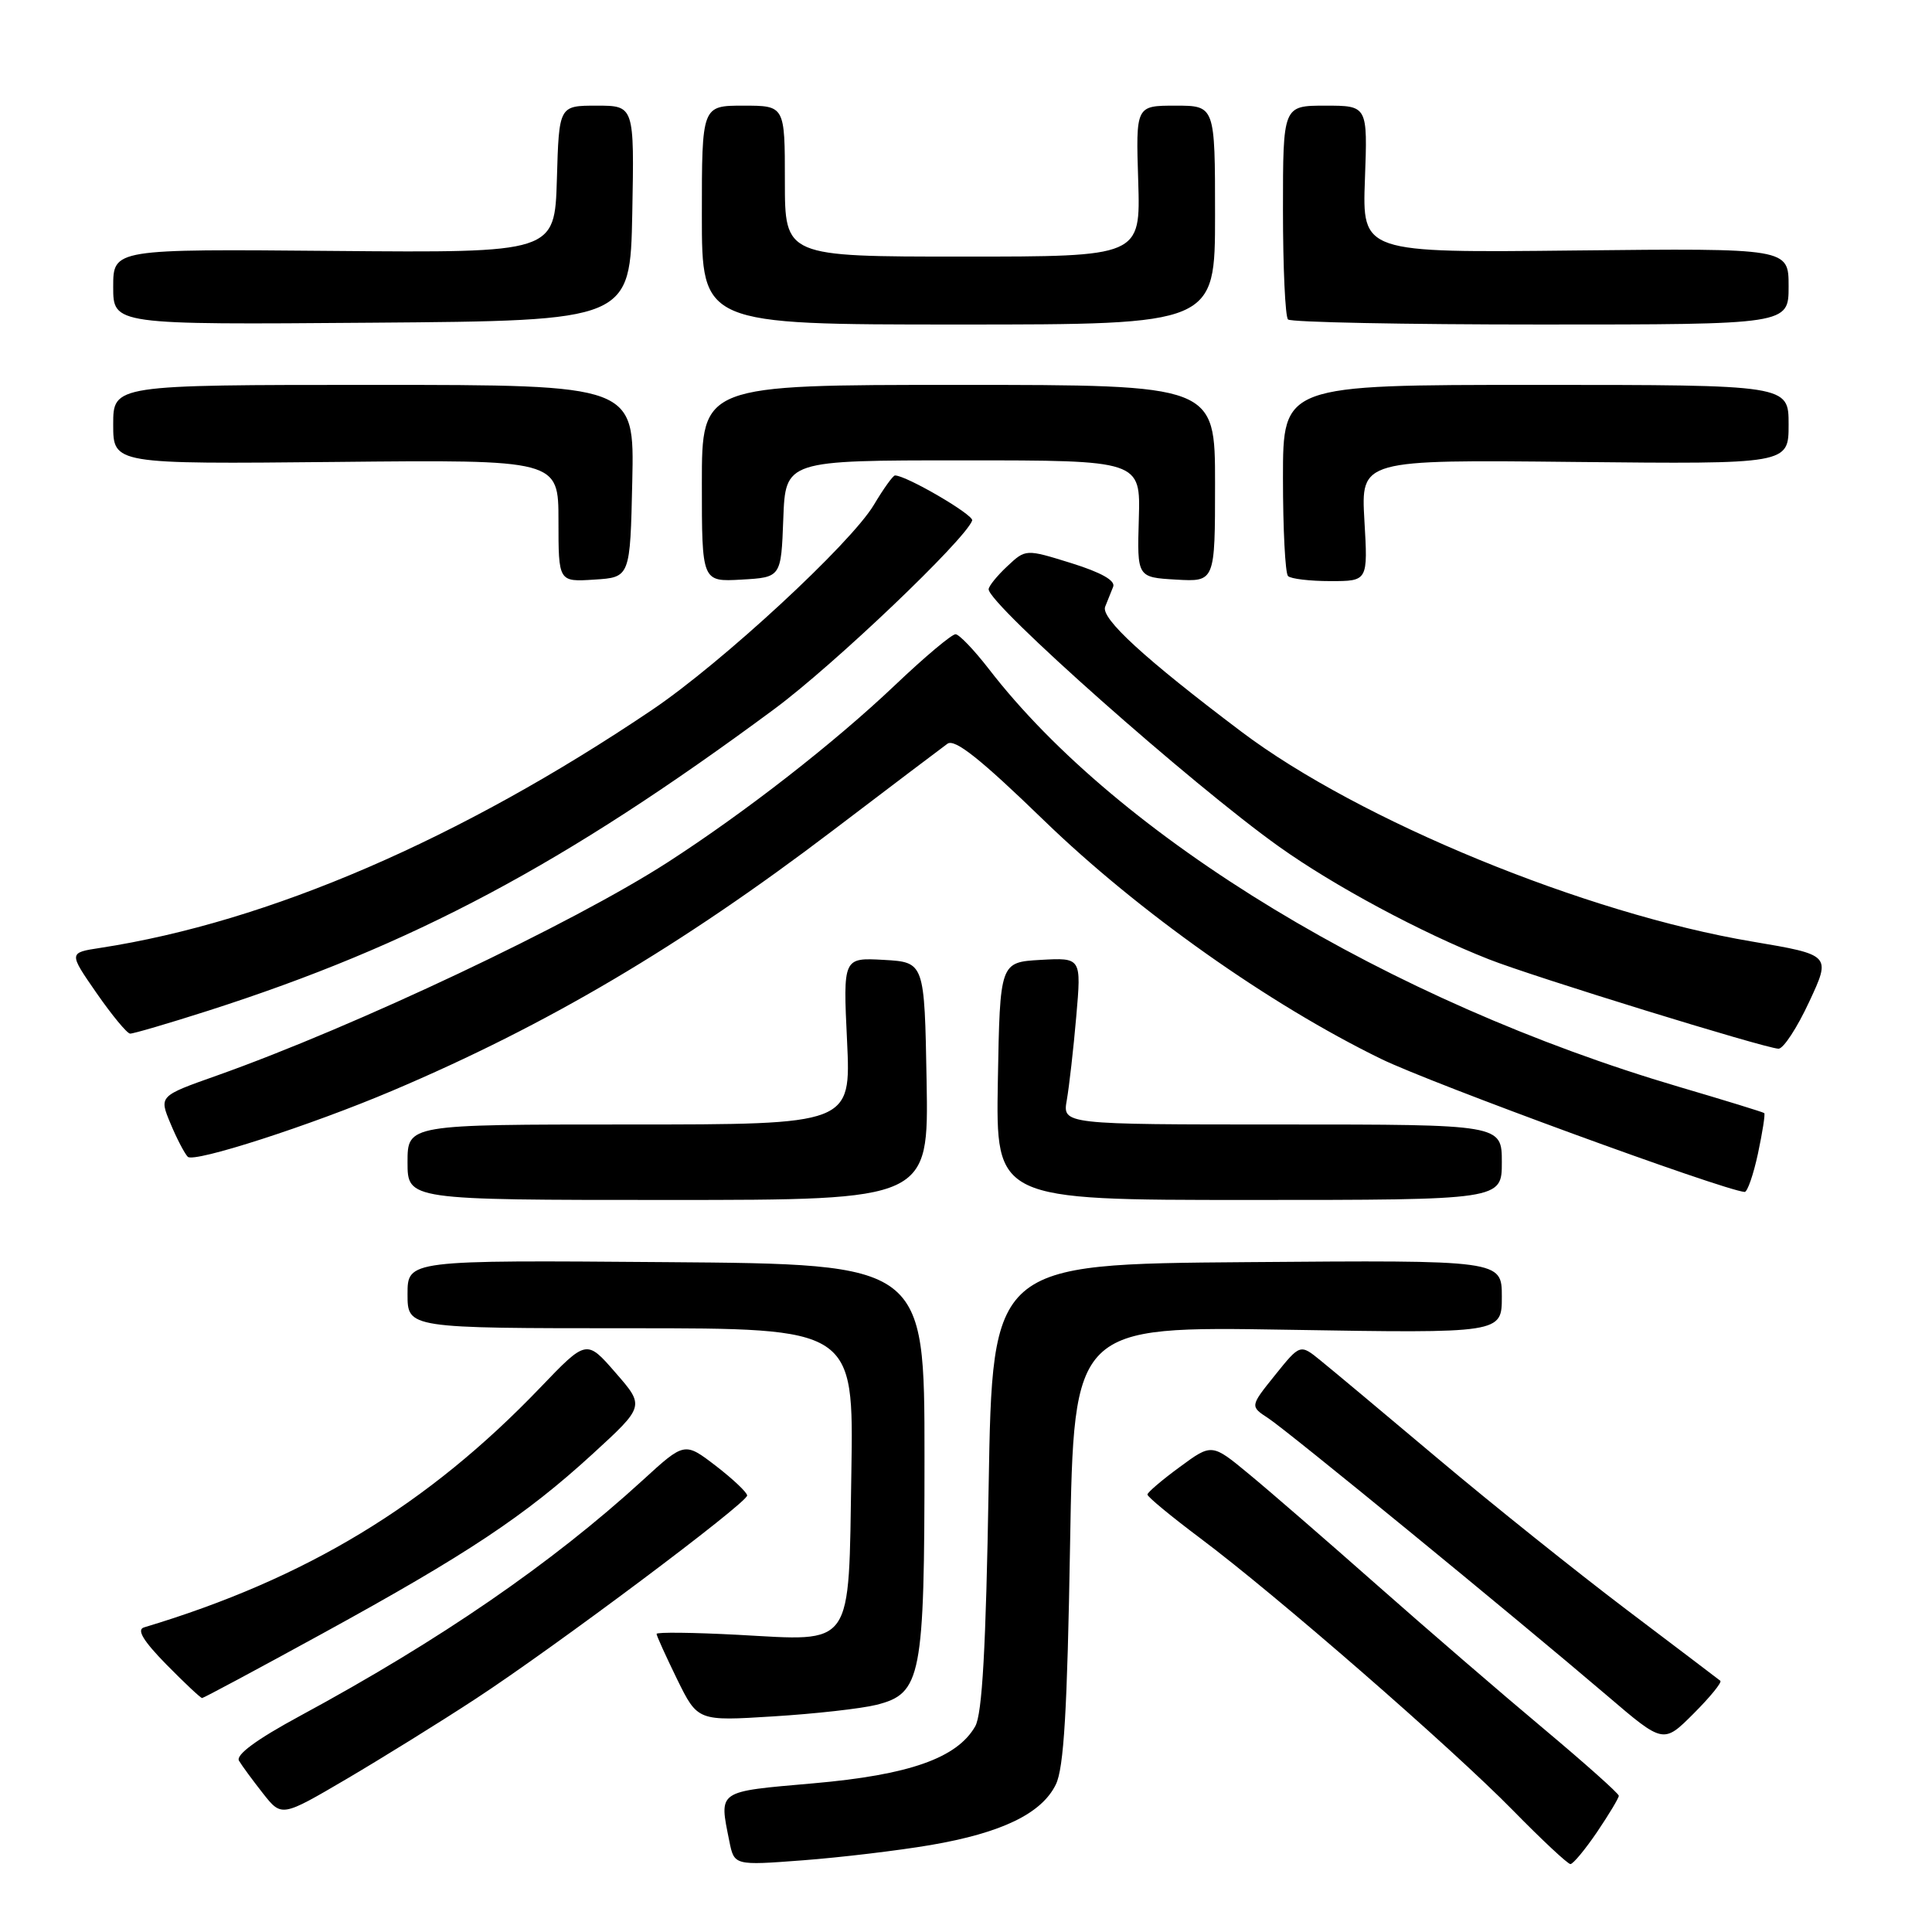 <?xml version="1.0" encoding="UTF-8" standalone="no"?>
<!DOCTYPE svg PUBLIC "-//W3C//DTD SVG 1.1//EN" "http://www.w3.org/Graphics/SVG/1.1/DTD/svg11.dtd" >
<svg xmlns="http://www.w3.org/2000/svg" xmlns:xlink="http://www.w3.org/1999/xlink" version="1.1" viewBox="0 0 256 256">
 <g >
 <path fill="currentColor"
d=" M 123.30 244.48 C 132.72 242.87 138.02 240.31 139.90 236.46 C 140.97 234.29 141.42 226.63 141.79 204.67 C 142.29 175.73 142.29 175.73 170.64 176.20 C 199.00 176.67 199.00 176.67 199.00 171.82 C 199.00 166.97 199.00 166.97 165.25 167.24 C 131.50 167.50 131.50 167.50 131.00 197.00 C 130.64 218.38 130.15 227.12 129.22 228.75 C 126.81 232.96 120.47 235.19 107.77 236.30 C 94.91 237.43 95.28 237.17 96.64 243.97 C 97.29 247.19 97.29 247.19 106.39 246.50 C 111.40 246.12 119.01 245.21 123.30 244.48 Z  M 211.62 242.75 C 213.20 240.41 214.50 238.25 214.50 237.95 C 214.50 237.65 210.00 233.64 204.50 229.03 C 199.00 224.43 189.10 215.89 182.50 210.06 C 175.90 204.23 168.27 197.61 165.54 195.36 C 160.58 191.25 160.58 191.25 156.33 194.38 C 153.99 196.09 152.06 197.74 152.04 198.03 C 152.02 198.32 155.16 200.91 159.01 203.80 C 169.06 211.32 192.30 231.55 200.47 239.88 C 204.31 243.80 207.74 247.00 208.09 247.00 C 208.44 247.00 210.03 245.09 211.62 242.75 Z  M 63.00 225.12 C 73.52 218.24 99.00 199.16 99.00 198.16 C 99.00 197.76 97.14 196.00 94.86 194.24 C 90.71 191.06 90.71 191.06 85.17 196.13 C 73.09 207.17 58.35 217.31 39.73 227.38 C 33.98 230.49 31.20 232.54 31.67 233.31 C 32.06 233.97 33.49 235.91 34.85 237.64 C 37.32 240.77 37.32 240.77 45.91 235.73 C 50.63 232.95 58.33 228.18 63.00 225.12 Z  M 227.95 222.71 C 227.70 222.51 222.10 218.26 215.50 213.27 C 208.90 208.27 197.70 199.31 190.61 193.34 C 183.53 187.38 176.50 181.50 175.00 180.29 C 172.28 178.07 172.28 178.07 168.95 182.21 C 165.63 186.34 165.63 186.34 168.05 187.92 C 170.62 189.60 200.47 214.04 212.96 224.69 C 220.41 231.06 220.41 231.06 224.41 227.06 C 226.60 224.87 228.20 222.91 227.95 222.71 Z  M 116.13 225.90 C 122.09 224.40 122.50 222.29 122.50 193.00 C 122.50 167.50 122.50 167.50 88.25 167.24 C 54.00 166.97 54.00 166.97 54.00 171.49 C 54.00 176.00 54.00 176.00 83.56 176.00 C 113.12 176.00 113.12 176.00 112.81 195.08 C 112.43 218.65 113.26 217.46 97.75 216.62 C 91.84 216.31 87.00 216.25 87.00 216.50 C 87.00 216.75 88.23 219.45 89.72 222.51 C 92.45 228.06 92.45 228.06 102.47 227.43 C 107.99 227.09 114.13 226.40 116.13 225.90 Z  M 42.75 216.44 C 61.96 205.91 69.56 200.86 78.50 192.68 C 85.43 186.33 85.43 186.33 81.57 181.90 C 77.72 177.47 77.72 177.47 71.61 183.84 C 56.67 199.44 40.54 209.20 19.08 215.64 C 18.08 215.94 18.98 217.42 22.03 220.54 C 24.44 222.99 26.58 225.00 26.78 225.00 C 26.97 225.00 34.16 221.15 42.75 216.44 Z  M 122.78 143.25 C 122.50 127.50 122.50 127.50 117.11 127.19 C 111.71 126.89 111.71 126.89 112.24 137.94 C 112.76 149.00 112.76 149.00 83.38 149.00 C 54.00 149.00 54.00 149.00 54.00 154.00 C 54.00 159.00 54.00 159.00 88.53 159.00 C 123.05 159.00 123.05 159.00 122.78 143.25 Z  M 199.00 154.00 C 199.00 149.00 199.00 149.00 169.89 149.00 C 140.78 149.00 140.78 149.00 141.36 145.75 C 141.67 143.96 142.24 138.99 142.61 134.69 C 143.29 126.89 143.29 126.89 137.89 127.19 C 132.50 127.50 132.50 127.50 132.22 143.25 C 131.95 159.00 131.95 159.00 165.47 159.00 C 199.00 159.00 199.00 159.00 199.00 154.00 Z  M 232.94 152.85 C 233.54 150.02 233.92 147.61 233.77 147.49 C 233.62 147.36 228.55 145.80 222.50 144.02 C 184.08 132.70 148.28 111.02 131.00 88.61 C 129.07 86.12 127.10 84.06 126.62 84.04 C 126.13 84.02 122.52 87.05 118.59 90.79 C 110.52 98.45 98.77 107.61 88.47 114.26 C 75.85 122.40 47.15 135.98 28.73 142.52 C 21.07 145.23 21.07 145.23 22.59 148.87 C 23.42 150.87 24.46 152.85 24.88 153.28 C 25.71 154.11 41.14 149.13 52.00 144.52 C 72.47 135.84 90.19 125.37 110.36 110.04 C 117.99 104.24 124.82 99.07 125.54 98.55 C 126.51 97.85 129.90 100.54 138.31 108.69 C 150.80 120.79 168.19 133.09 183.00 140.31 C 189.70 143.58 228.21 157.67 231.17 157.94 C 231.53 157.97 232.33 155.68 232.94 152.85 Z  M 239.72 132.76 C 242.63 126.53 242.63 126.53 232.17 124.76 C 210.09 121.05 180.09 108.72 164.50 96.96 C 151.63 87.25 145.82 81.92 146.44 80.39 C 146.75 79.62 147.23 78.44 147.50 77.75 C 147.83 76.93 145.90 75.85 141.96 74.62 C 135.91 72.74 135.91 72.74 133.46 75.04 C 132.10 76.31 131.00 77.68 131.00 78.08 C 131.00 80.09 157.96 103.99 169.50 112.20 C 176.78 117.39 188.31 123.58 197.28 127.11 C 203.07 129.40 233.83 138.89 235.66 138.96 C 236.30 138.98 238.13 136.19 239.72 132.76 Z  M 27.57 133.93 C 54.71 125.23 74.77 114.55 102.59 93.96 C 110.45 88.15 127.88 71.54 128.82 68.97 C 129.08 68.25 120.10 63.00 118.59 63.00 C 118.33 63.00 117.07 64.75 115.79 66.90 C 112.73 72.03 95.65 87.82 86.45 94.03 C 61.01 111.20 35.58 122.17 13.29 125.60 C 9.09 126.24 9.09 126.24 12.79 131.58 C 14.83 134.52 16.83 136.94 17.24 136.96 C 17.64 136.98 22.29 135.62 27.57 133.93 Z  M 83.78 63.75 C 84.06 51.00 84.06 51.00 49.53 51.00 C 15.00 51.00 15.00 51.00 15.00 56.25 C 15.00 61.50 15.00 61.50 44.50 61.21 C 74.00 60.91 74.00 60.91 74.00 69.01 C 74.00 77.11 74.00 77.11 78.75 76.80 C 83.50 76.50 83.50 76.50 83.78 63.75 Z  M 103.79 68.75 C 104.08 61.00 104.08 61.00 127.61 61.00 C 151.13 61.00 151.13 61.00 150.90 68.75 C 150.67 76.50 150.67 76.50 155.83 76.80 C 161.00 77.10 161.00 77.10 161.00 64.05 C 161.00 51.00 161.00 51.00 127.00 51.00 C 93.00 51.00 93.00 51.00 93.00 64.05 C 93.00 77.10 93.00 77.10 98.25 76.80 C 103.50 76.50 103.50 76.50 103.79 68.75 Z  M 180.79 68.96 C 180.33 60.91 180.33 60.91 208.66 61.21 C 237.00 61.50 237.00 61.50 237.00 56.25 C 237.00 51.00 237.00 51.00 203.50 51.00 C 170.00 51.00 170.00 51.00 170.00 63.33 C 170.00 70.12 170.30 75.97 170.67 76.33 C 171.03 76.70 173.57 77.00 176.30 77.00 C 181.26 77.00 181.26 77.00 180.79 68.96 Z  M 83.78 28.25 C 84.05 14.00 84.05 14.00 79.06 14.00 C 74.07 14.00 74.07 14.00 73.79 23.75 C 73.50 33.50 73.50 33.50 44.25 33.25 C 15.00 32.99 15.00 32.99 15.00 38.01 C 15.00 43.03 15.00 43.03 49.25 42.76 C 83.50 42.50 83.50 42.50 83.78 28.25 Z  M 161.00 28.50 C 161.00 14.00 161.00 14.00 155.75 14.00 C 150.50 14.00 150.50 14.00 150.82 24.00 C 151.13 34.00 151.13 34.00 127.57 34.00 C 104.00 34.00 104.00 34.00 104.00 24.00 C 104.00 14.00 104.00 14.00 98.50 14.00 C 93.00 14.00 93.00 14.00 93.00 28.50 C 93.00 43.00 93.00 43.00 127.00 43.00 C 161.00 43.00 161.00 43.00 161.00 28.50 Z  M 237.00 37.94 C 237.00 32.89 237.00 32.89 208.75 33.19 C 180.50 33.50 180.50 33.50 180.86 23.75 C 181.22 14.00 181.22 14.00 175.61 14.00 C 170.00 14.00 170.00 14.00 170.00 27.83 C 170.00 35.44 170.30 41.97 170.67 42.33 C 171.03 42.70 186.11 43.00 204.17 43.00 C 237.00 43.00 237.00 43.00 237.00 37.94 Z "/>
</g>
</svg>
